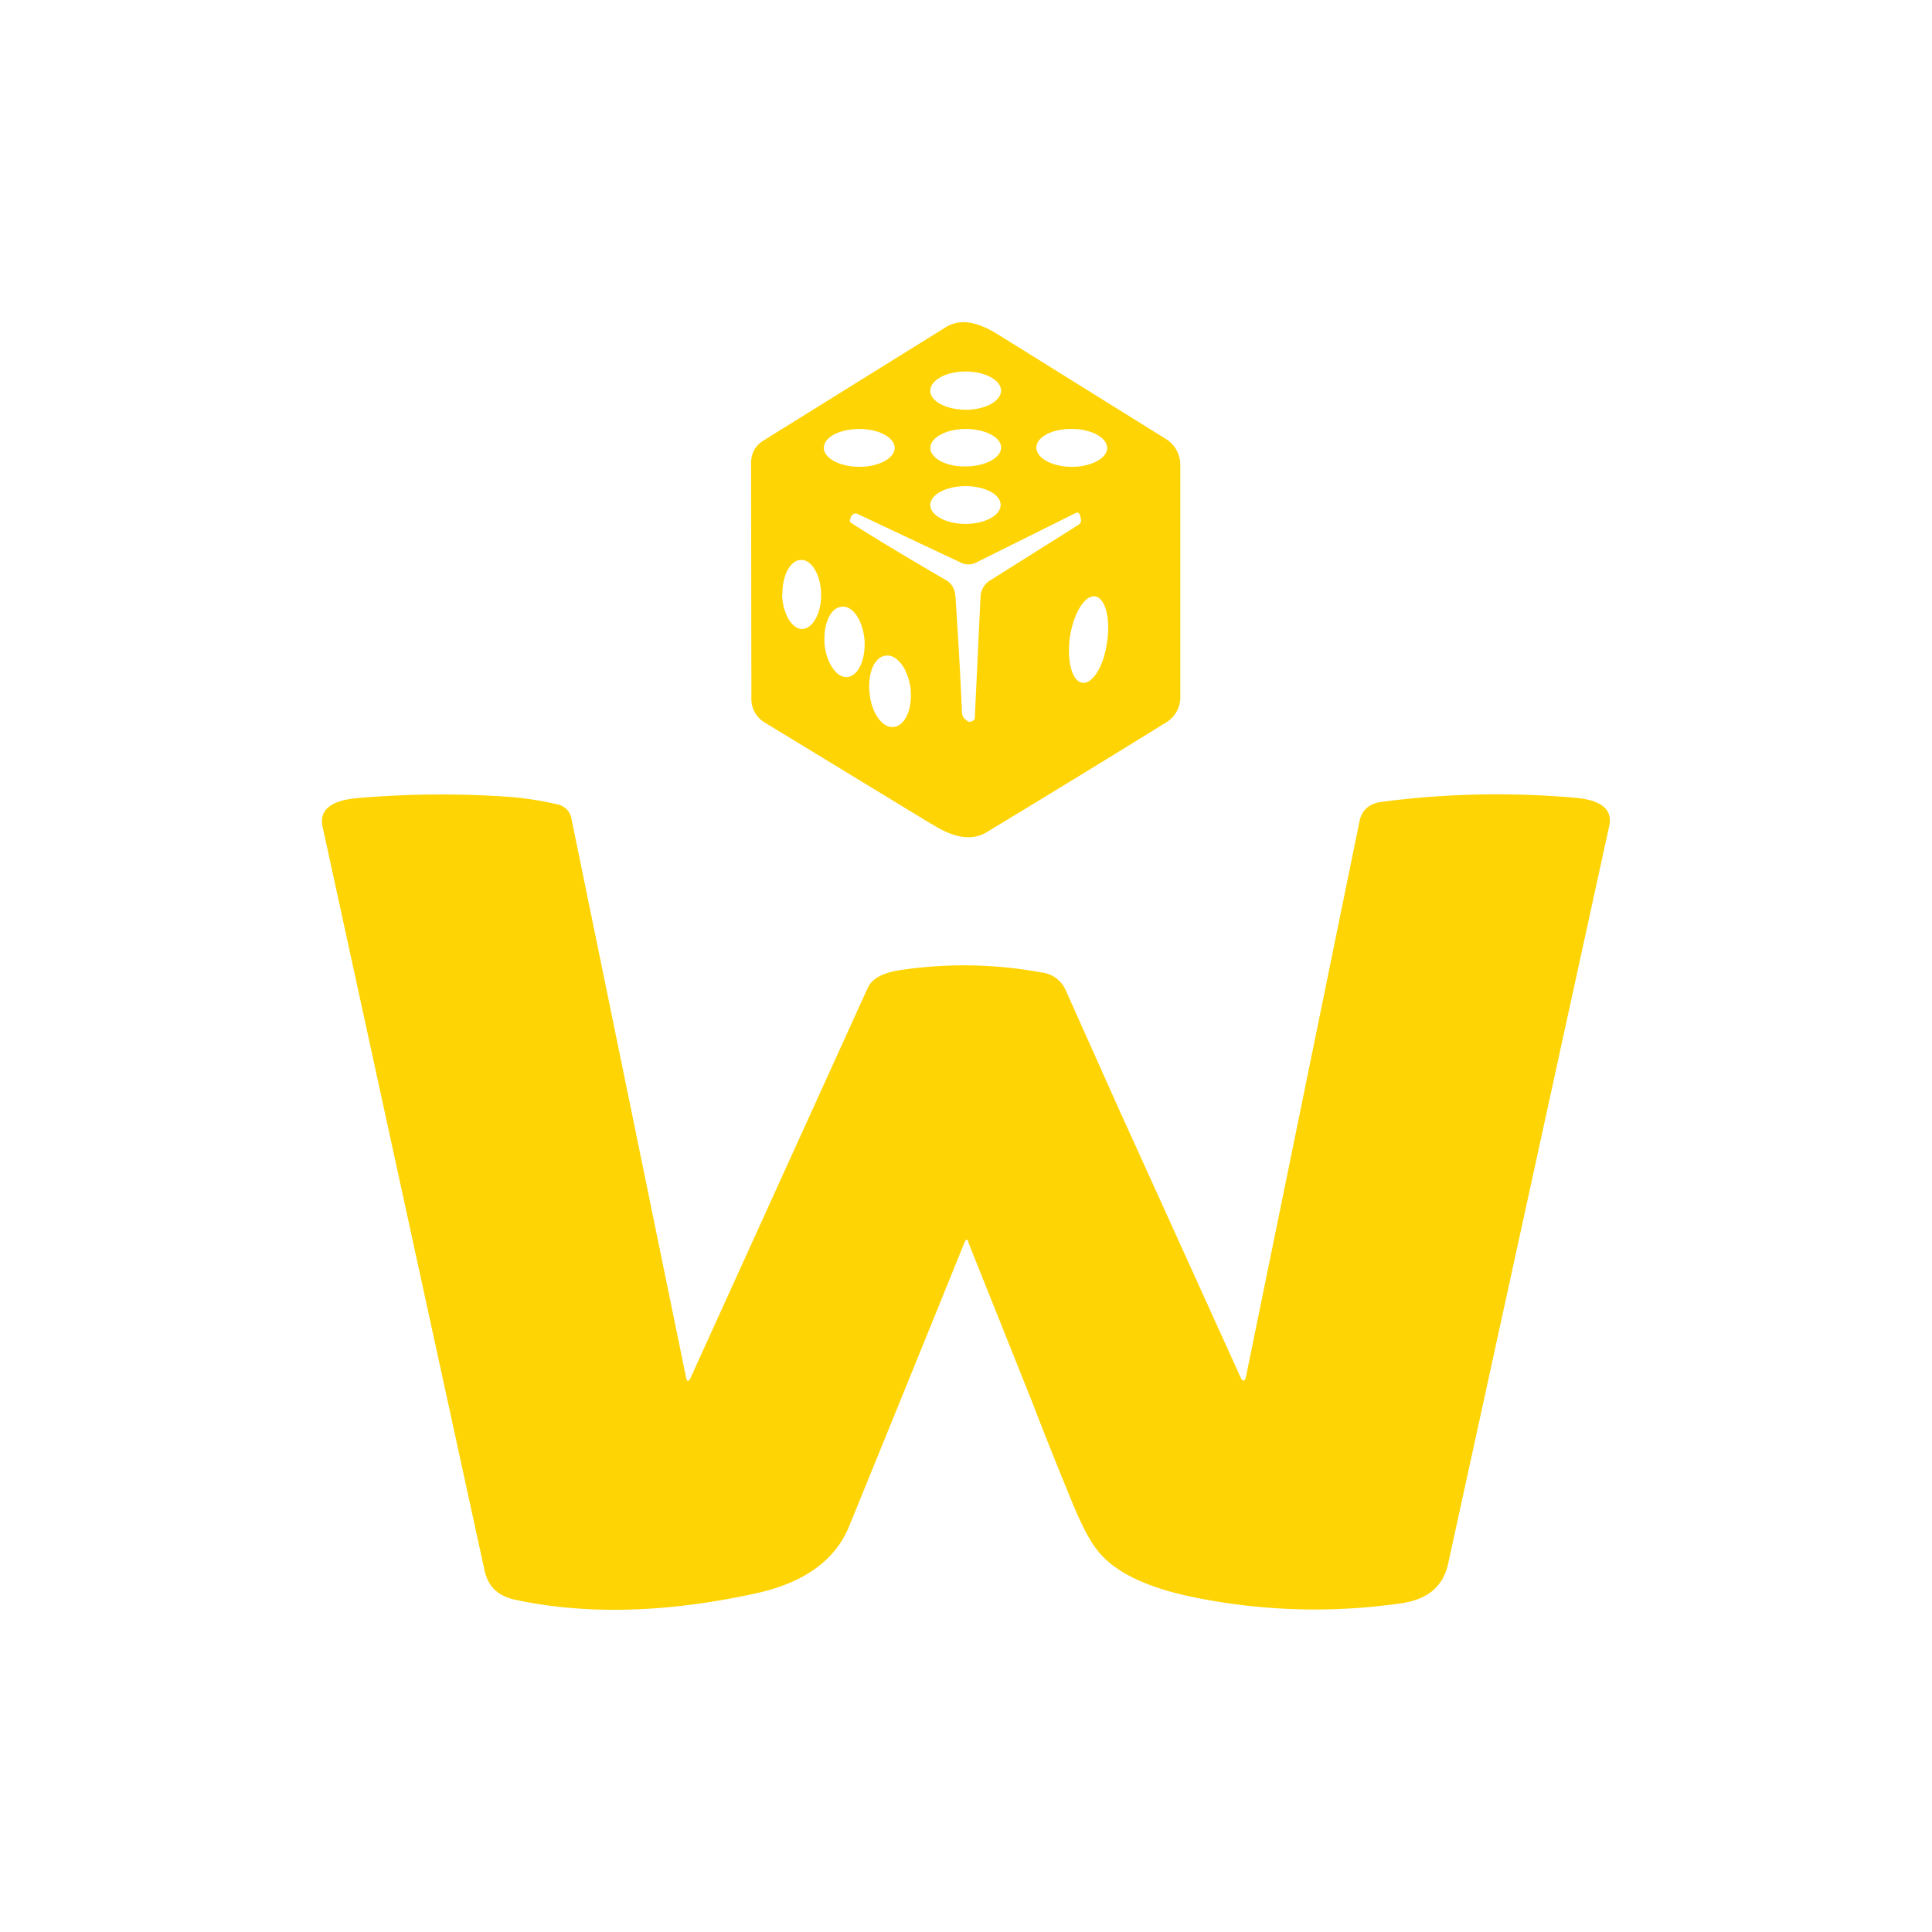 <svg xmlns="http://www.w3.org/2000/svg" width="24" height="24" fill="none" viewBox="0 0 24 24">
    <path fill="#FFD404" fill-rule="evenodd" d="M14.48 8.978q-1.043.646-2.23 1.364-.257.152-.65-.09l-.048-.027-2.058-1.253a.34.34 0 0 1-.16-.304L9.33 5.757q0-.192.16-.288l2.255-1.402c.17-.107.373-.08.63.074l2.1 1.307a.38.38 0 0 1 .187.346v2.842a.37.37 0 0 1-.181.342M12.436 4.85c0 .133-.197.24-.437.24-.245 0-.443-.107-.443-.235 0-.133.198-.24.438-.24.245 0 .437.107.442.235m-1.322.714c0 .128-.197.235-.437.235-.246 0-.443-.107-.443-.235 0-.133.197-.235.443-.235.24 0 .437.107.437.235m.88.23c.245 0 .442-.107.442-.235s-.197-.23-.442-.23c-.24 0-.437.107-.437.235s.197.235.437.23m1.76-.23c0 .128-.198.235-.438.235-.245 0-.442-.107-.442-.24 0-.128.197-.235.442-.23.24 0 .437.107.437.235m-1.76.944c.245 0 .437-.107.437-.235 0-.133-.197-.234-.437-.234s-.437.106-.437.234.197.235.437.235m-.25.693q.12.064.127.224.048.706.08 1.418c0 .054.027.09.075.118.016.01.037.005.058-.006a.05.05 0 0 0 .022-.022.05.05 0 0 0 .005-.031l.07-1.488a.25.25 0 0 1 .117-.202l1.093-.688q.056-.033.032-.096l-.006-.027q-.017-.049-.058-.026l-1.232.613a.21.21 0 0 1-.192 0l-1.28-.603c-.032-.016-.064 0-.085.037l-.005.022c-.01.021-.01.037.01.053.352.224.747.459 1.168.704m-2.027.187c.01.24.123.426.25.426.134-.005.24-.202.235-.437s-.117-.427-.25-.421c-.134 0-.235.197-.23.432zm3.727 1.093c-.128-.022-.192-.278-.15-.576.049-.299.187-.517.315-.496.123.021.192.277.144.576-.042.298-.181.517-.309.496m-3.2-.486c.022.24.15.427.284.416.138-.016.229-.218.213-.464-.022-.24-.144-.426-.283-.41-.139.01-.23.213-.213.458m.865 1.035c-.139.021-.277-.16-.304-.405-.032-.246.053-.464.197-.48.139-.022.277.16.31.405.026.245-.06.458-.203.48m.917 6.393.81 2.026c.16.421.33.837.502 1.258.1.235.191.416.282.534q.295.4 1.141.586a7.5 7.5 0 0 0 2.677.085c.309-.053.495-.213.554-.495l2-9.16q.063-.306-.427-.347a11 11 0 0 0-2.415.053c-.144.021-.235.107-.261.24l-1.408 6.889c-.016.075-.043.08-.075.005l-1.514-3.338-.656-1.466a.37.37 0 0 0-.299-.213 5.3 5.3 0 0 0-1.732-.032c-.235.032-.373.106-.427.229L8.58 17.113c-.026.059-.048.053-.058-.005L7.1 10.177a.22.22 0 0 0-.181-.186 4 4 0 0 0-.65-.096 12 12 0 0 0-1.835.02q-.494.044-.426.358l2.01 9.23c.042.203.165.32.373.368q1.329.286 2.986-.075.921-.198 1.178-.853.72-1.764 1.435-3.53c.015-.016.031-.016.042.01z" clip-rule="evenodd"/>
</svg>
